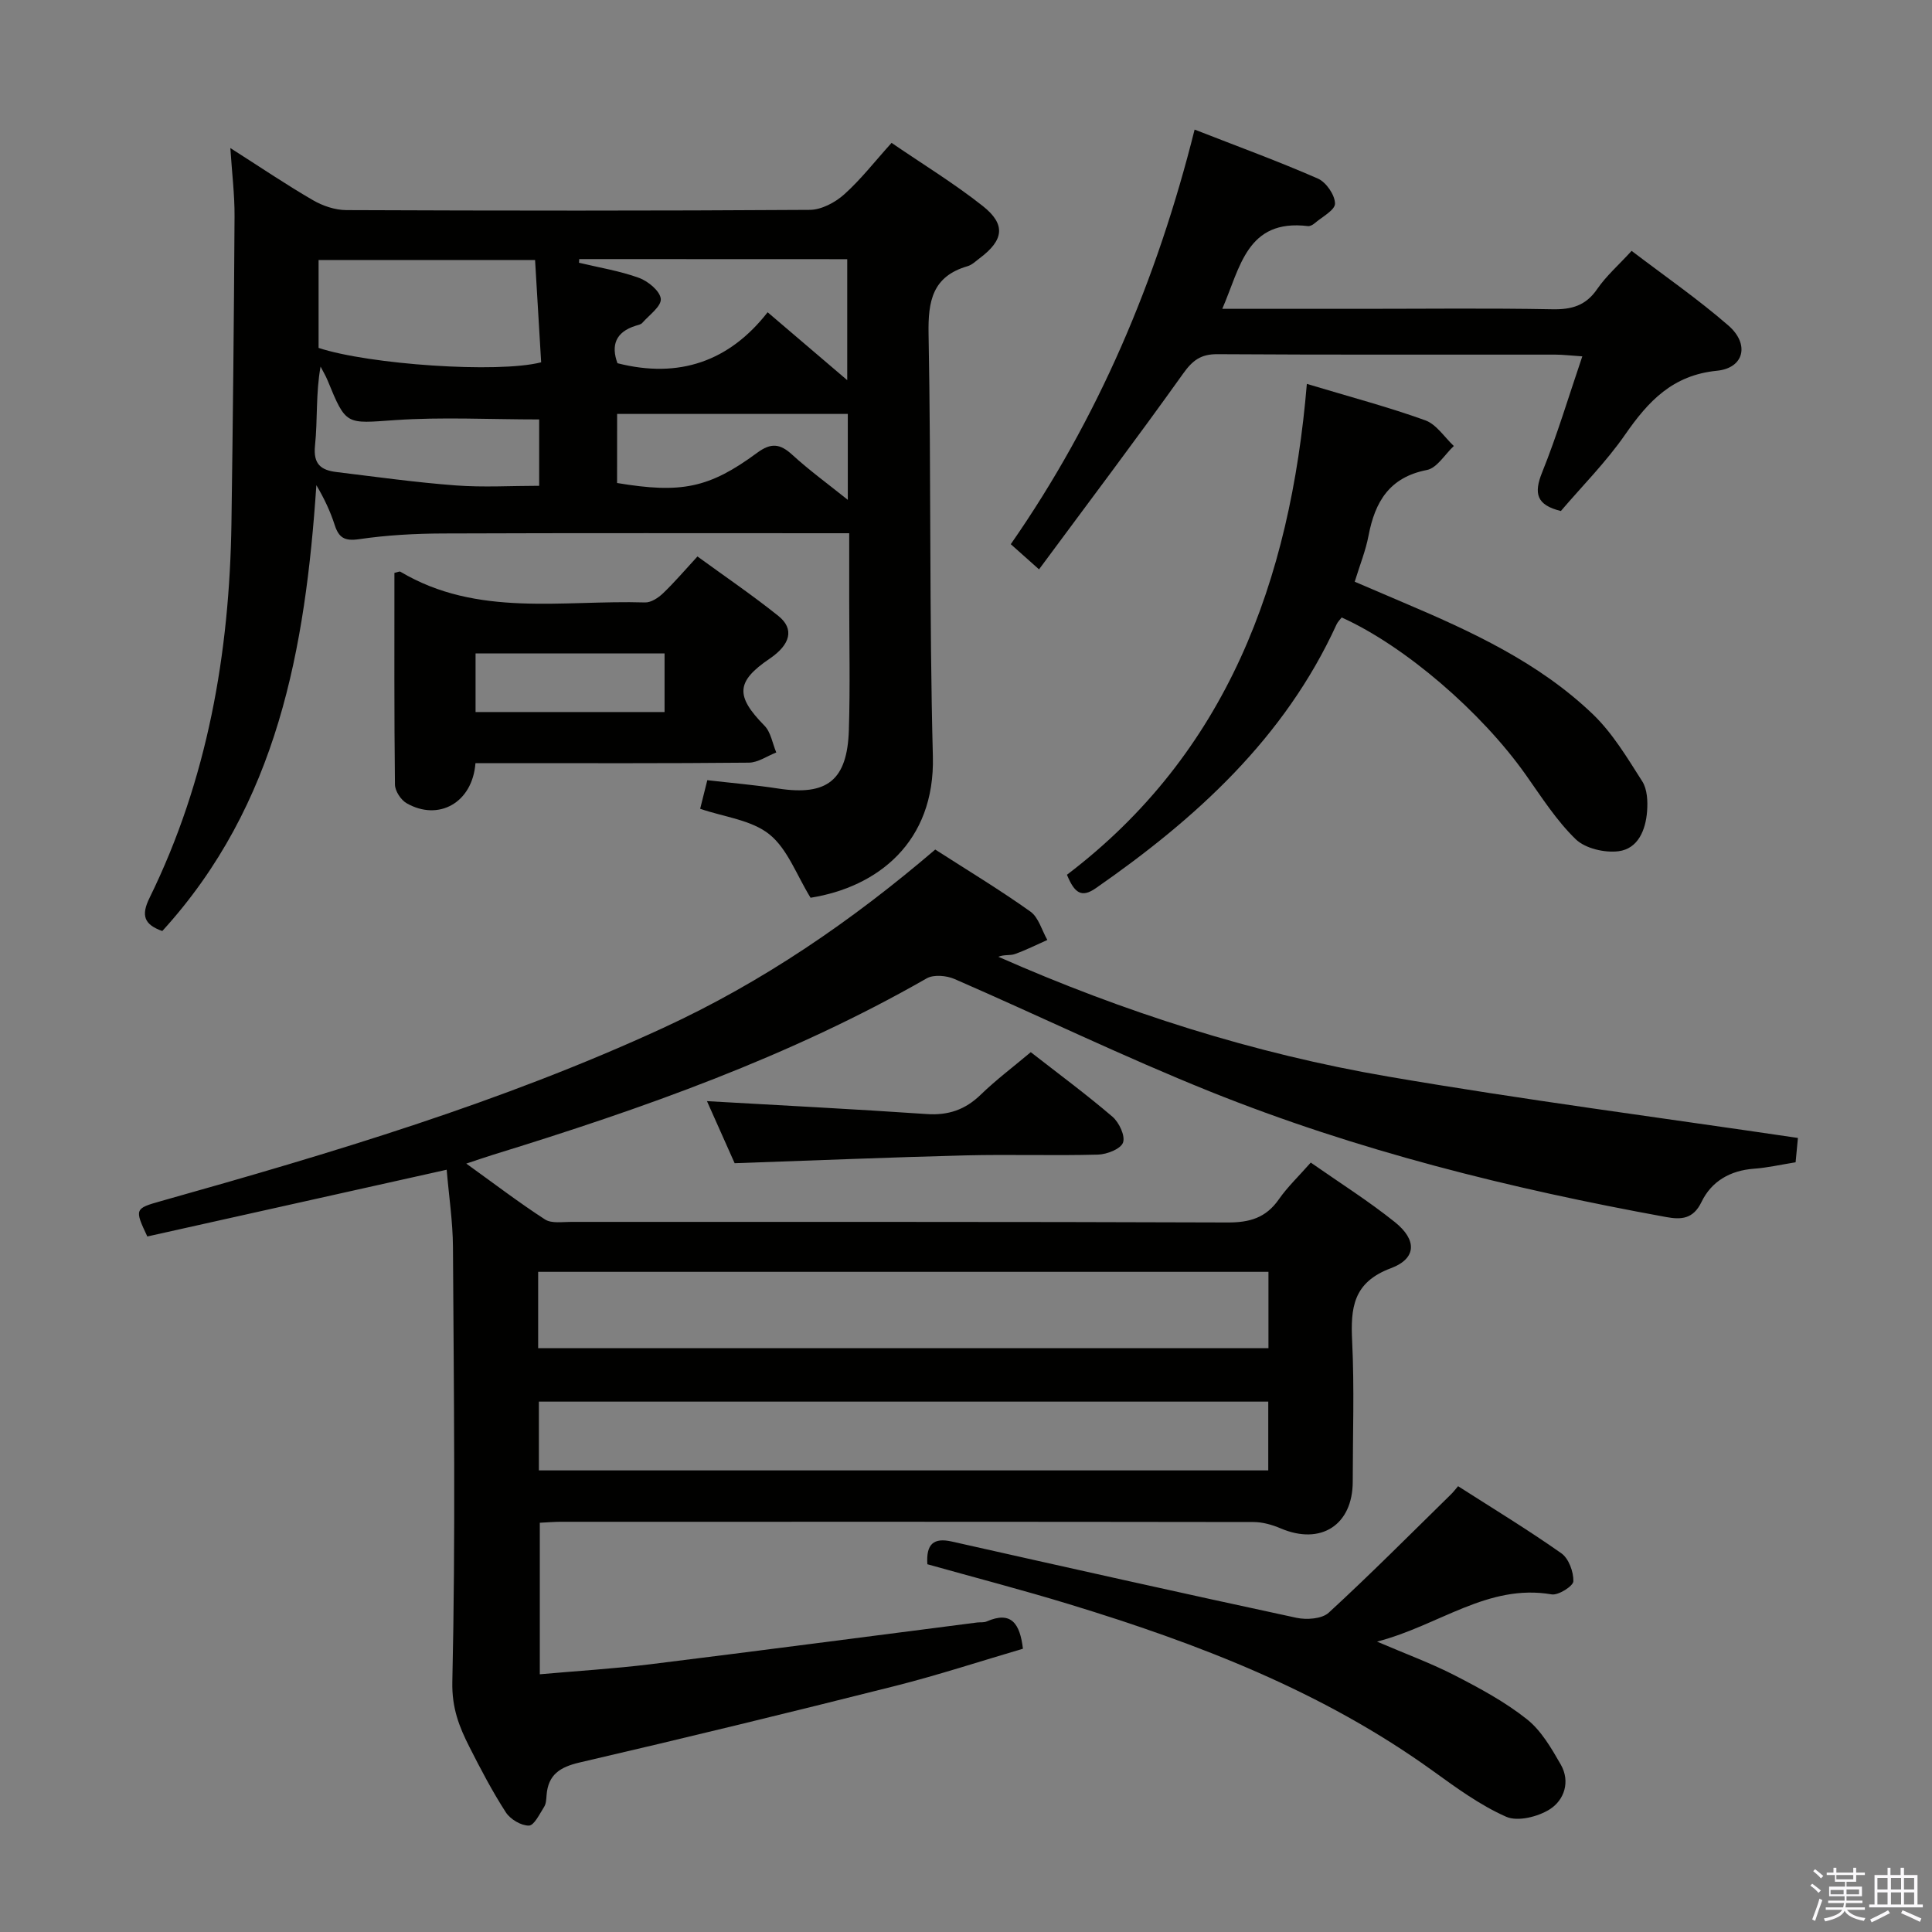 <svg enable-background="new 0 0 400 400" viewBox="0 0 400 400" xmlns="http://www.w3.org/2000/svg"><rect x="0" y="0" width="400" height="400" fill="#808080" stroke="none"/><path d="m374.8 390.4.4-.4c.7.5 1.3 1 1.8 1.4l-.5.5c-.5-.6-1.1-1.1-1.7-1.5zm1 7.3-.6-.3c.5-1.4 1.1-2.8 1.5-4.3.2.1.4.2.6.3-.5 1.3-1 2.8-1.5 4.3zm-.4-10.3.4-.4c.4.3 1 .8 1.7 1.4l-.5.5c-.4-.5-1-1-1.6-1.5zm2.5.3h1.7v-1h.6v1h3.5v-1h.6v1h1.8v.5h-1.8v1.4h-2v1h3.2v2h-3.2v.9h3.3v.5h-3.4c0 .3-.1.6-.1.9h4v.5h-3.7c.7.9 1.9 1.5 3.8 1.7-.1.2-.2.4-.3.6-2.1-.4-3.5-1.1-4-2.1-.4 1-1.8 1.7-4 2.2-.1-.2-.2-.4-.3-.6 2.1-.4 3.4-1 3.8-1.8h-3.4v-.5h3.6c.1-.3.1-.6.2-.9h-3.3v-.5h3.4c0-.3 0-.6 0-.9h-3.2v-2h3.3v-1h-2.1v-1.4h-1.7v-.5zm1.1 3.5v1h2.7c0-.3 0-.4 0-.4 0-.2 0-.2 0-.2 0-.1 0-.2 0-.3h-2.7zm1.2-3v.9h3.5v-.9zm4.7 3h-2.6v.6.4h2.6z" fill="#fbfafc"/><path d="m393.6 386.7h.6v1.5h2.8v6.1h1.1v.6h-11.1v-.6h1.1v-6.1h2.7v-1.5h.6v1.5h2.1v-1.5zm-2.7 8.8.4.6c-1.2.6-2.5 1.3-3.8 1.9-.1-.2-.2-.4-.3-.6 1.2-.6 2.5-1.2 3.7-1.9zm-2.2-6.7v2.4h2.1v-2.4zm0 3v2.5h2.1v-2.5zm2.8-3v2.4h2.1v-2.4zm0 3v2.5h2.1v-2.5zm6 6.1c-1.4-.7-2.7-1.3-3.9-1.8l.3-.6c1.5.6 2.7 1.2 3.9 1.7zm-1.2-9.1h-2.1v2.4h2.1zm-2.1 3v2.5h2.1v-2.5z" fill="#fbfafc"/><g fill="#010100"><path d="m372.24 235.6c-.1 1.05-.29 2.99-.48 5.04-3.08.49-5.83 1.13-8.61 1.33-4.92.36-8.8 2.59-10.87 6.88-1.73 3.6-4.26 3.69-7.35 3.12-32.23-5.87-63.96-13.75-94.4-25.98-17.86-7.18-35.22-15.6-52.89-23.29-1.67-.73-4.33-.97-5.78-.14-28.31 16.21-58.81 26.98-89.81 36.53-1.53.47-3.05 1.01-5.51 1.82 5.84 4.2 10.93 8.09 16.29 11.56 1.34.87 3.55.51 5.36.51 45.33.02 90.66-.05 135.98.12 4.58.02 7.93-.97 10.59-4.78 1.79-2.57 4.11-4.77 6.62-7.62 5.89 4.12 11.9 7.91 17.41 12.32 4.61 3.69 4.52 7.55-.82 9.55-7.87 2.94-8.36 8.24-8.02 15.18.47 9.64.12 19.33.12 28.99 0 9-6.6 13.24-14.91 9.7-1.76-.75-3.75-1.32-5.64-1.32-47.83-.07-95.66-.06-143.48-.05-1.31 0-2.62.12-4.28.2v31.37c7.77-.69 15.34-1.15 22.86-2.07 22.57-2.79 45.13-5.76 67.69-8.65.66-.08 1.4.04 1.98-.22 5.1-2.22 6.87.44 7.5 5.65-8.75 2.57-17.55 5.46-26.5 7.72-21.71 5.47-43.46 10.77-65.27 15.83-4.08.95-6.54 2.51-6.86 6.79-.06.82-.09 1.76-.51 2.41-.93 1.46-2.07 3.86-3.15 3.87-1.62.02-3.84-1.31-4.77-2.74-2.79-4.32-5.19-8.9-7.52-13.5-2.14-4.21-3.68-8.1-3.56-13.53.68-29.98.31-59.98.13-89.98-.03-5.29-.84-10.57-1.3-16.04-20.78 4.63-41.43 9.24-61.98 13.82-2.68-5.69-2.62-5.79 2.88-7.34 35.33-9.94 70.46-20.42 103.92-35.84 20.59-9.49 39.04-22.13 56.33-36.93 6.66 4.28 13.35 8.32 19.7 12.84 1.7 1.21 2.37 3.88 3.51 5.88-2.24.99-4.44 2.11-6.74 2.92-.99.35-2.2.06-3.4.56 25.97 11.46 52.85 20.04 80.75 24.81 27.92 4.79 56.06 8.45 84.79 12.7zm-260.82 43.53h151.2c0-5.56 0-10.65 0-15.81-50.54 0-100.77 0-151.2 0zm.15 11.06v14.24h151.01c0-4.99 0-9.56 0-14.24-50.49 0-100.61 0-151.01 0z"/><path d="m33.6 192.76c-3.78-1.34-4.42-3.23-2.65-6.84 12.02-24.49 16.58-50.67 16.97-77.71.3-21.13.52-42.26.64-63.4.03-4.41-.52-8.83-.87-14.16 6.21 3.96 11.54 7.57 17.09 10.79 2.03 1.18 4.59 2.05 6.91 2.06 31.99.13 63.98.16 95.97-.05 2.42-.02 5.26-1.53 7.13-3.21 3.44-3.08 6.31-6.8 9.8-10.66 6.41 4.39 12.93 8.37 18.88 13.07 4.84 3.83 4.35 7.08-.65 10.82-.8.6-1.58 1.38-2.49 1.64-7.28 2.11-8.21 7.22-8.08 14.06.55 29.13.13 58.28.89 87.4.47 17.84-11.5 27.1-25.32 29.3-2.9-4.7-4.76-10.1-8.53-13.13-3.72-2.99-9.38-3.59-14.33-5.29.46-1.84.9-3.57 1.48-5.92 4.91.57 9.82.98 14.69 1.73 10.11 1.55 14.3-1.69 14.62-12.14.28-8.99.07-17.99.07-26.99 0-4.64 0-9.28 0-13.73-28.26 0-56.16-.06-84.07.05-5.81.02-11.66.34-17.39 1.18-3.02.44-4.22-.29-5.08-2.98-.9-2.79-2.16-5.46-3.78-8.2-2.27 33.72-7.98 66.09-31.9 92.31zm77.18-138.93c-15.13 0-29.78 0-44.82 0v18.2c10.41 3.44 37.16 5.29 46.08 2.98-.42-6.92-.83-13.96-1.26-21.18zm9.14-.19c-.01.25-.03.5-.04.76 4.16 1 8.43 1.68 12.42 3.13 1.88.68 4.37 2.74 4.51 4.35.13 1.55-2.4 3.34-3.83 4.97-.3.34-.88.44-1.36.59-4.23 1.32-5.12 4.12-3.78 7.76 12.77 3.26 23.18-.41 31.09-10.55 5.71 4.87 10.83 9.24 16.48 14.06 0-8.89 0-16.86 0-25.05-18.75-.02-37.12-.02-55.49-.02zm-8.29 33.2c-10.31 0-20.11-.53-29.84.14-10.16.7-10.11 1.2-13.96-8.21-.4-.99-.97-1.91-1.46-2.87-1.01 5.54-.59 10.99-1.15 16.34-.41 3.92 1.29 5.1 4.44 5.49 8.22 1 16.43 2.15 24.68 2.77 5.71.43 11.48.08 17.29.08 0-5.19 0-9.48 0-13.74zm16.13 13.16c13.27 2.21 19.06 1.08 29.01-6.26 2.85-2.1 4.71-1.91 7.23.39 3.55 3.25 7.47 6.1 11.53 9.36 0-6.71 0-12.61 0-17.79-16 0-31.71 0-47.76 0-.01 5.16-.01 9.59-.01 14.3z"/><path d="m215.12 117.88c-2.45-2.18-3.8-3.39-5.85-5.21 18.08-25.97 30.25-54.64 38.06-85.84 8.98 3.51 17.37 6.57 25.54 10.15 1.7.75 3.51 3.38 3.53 5.17.01 1.36-2.71 2.77-4.25 4.1-.36.31-.93.61-1.36.56-12.65-1.52-14 8.55-17.73 17.13h28.86c13.16 0 26.32-.16 39.47.09 4.02.08 6.94-.75 9.3-4.2 1.86-2.71 4.42-4.94 7.12-7.89 6.74 5.14 13.7 9.95 20.04 15.46 4.43 3.85 3.27 8.8-2.38 9.36-9.18.91-14.2 6.3-18.99 13.2-3.95 5.7-8.93 10.69-13.32 15.84-5.06-1.24-5.64-3.64-3.87-8.02 3.08-7.63 5.44-15.56 8.31-24-2.45-.16-4.03-.36-5.61-.36-23.32-.02-46.63.06-69.95-.09-3.44-.02-5.14 1.29-7.1 4.04-9.65 13.52-19.66 26.77-29.82 40.51z"/><path d="m270.57 79.48c9.01 2.71 16.88 4.79 24.51 7.54 2.31.83 3.97 3.49 5.92 5.32-1.85 1.72-3.48 4.56-5.59 4.97-7.76 1.51-10.73 6.58-12.07 13.59-.58 3.07-1.78 6.03-2.86 9.54 3.42 1.46 6.71 2.88 10.01 4.28 14.11 5.99 28.07 12.4 39.28 23.14 4.1 3.93 7.15 9.06 10.24 13.91 1.05 1.64 1.16 4.16 1 6.23-.3 3.83-1.85 7.72-5.92 8.24-2.87.36-6.88-.57-8.86-2.49-4-3.88-7.09-8.75-10.35-13.36-9.19-13-25.02-26.65-38.1-32.55-.34.45-.81.89-1.06 1.44-10.76 23.54-29.08 40.17-49.83 54.6-2.98 2.08-4.43 1.02-5.99-2.77 33.08-25.13 46.24-60.78 49.67-101.63z"/><path d="m192 323.86c-.28-4.21 1.31-5.55 5.07-4.7 23.77 5.34 47.53 10.67 71.35 15.79 2.1.45 5.28.23 6.68-1.06 8.66-7.96 16.95-16.31 25.35-24.54.45-.44.83-.95 1.43-1.65 7.25 4.64 14.48 9.03 21.38 13.89 1.53 1.08 2.54 3.84 2.49 5.79-.02.99-3.1 2.96-4.5 2.72-13.22-2.27-23.25 6.43-36.15 9.78 6.14 2.63 11.31 4.52 16.17 7.03 5.15 2.65 10.34 5.45 14.85 9.03 2.97 2.35 5.08 6.01 7.02 9.39 2.02 3.53.73 7.37-2.3 9.28-2.45 1.54-6.62 2.58-9 1.53-5.39-2.38-10.3-5.98-15.13-9.46-22.83-16.48-48.66-26.4-75.3-34.53-9.64-2.95-19.42-5.49-29.41-8.29z"/><path d="m98.44 158c-.63 8.25-7.66 12.06-14.24 8.31-1.2-.68-2.42-2.55-2.43-3.88-.17-14.63-.11-29.26-.11-43.82.63-.13 1.04-.36 1.24-.24 15.95 9.5 33.58 5.83 50.65 6.36 1.24.04 2.75-.96 3.73-1.9 2.39-2.29 4.55-4.83 7.12-7.62 5.66 4.12 11.38 8.01 16.76 12.32 3.35 2.69 2.5 5.91-1.81 8.84-6.99 4.74-7.11 7.73-1.08 13.87 1.33 1.35 1.66 3.68 2.45 5.55-1.9.74-3.79 2.1-5.69 2.11-16.98.17-33.96.1-50.94.1-1.8 0-3.59 0-5.65 0zm.02-10.58h39.13c0-4.31 0-8.2 0-12.14-13.2 0-26.06 0-39.13 0z"/><path d="m152.1 240.83c-1.8-4.04-3.88-8.7-5.73-12.85 15.12.87 30.3 1.63 45.47 2.67 4.48.31 7.98-.88 11.2-4 3.21-3.11 6.81-5.81 10.37-8.81 5.77 4.5 11.51 8.74 16.92 13.37 1.37 1.18 2.68 3.96 2.18 5.35-.48 1.32-3.33 2.44-5.18 2.49-9.14.25-18.3-.07-27.44.16-15.74.4-31.48 1.06-47.79 1.62z"/></g></svg>